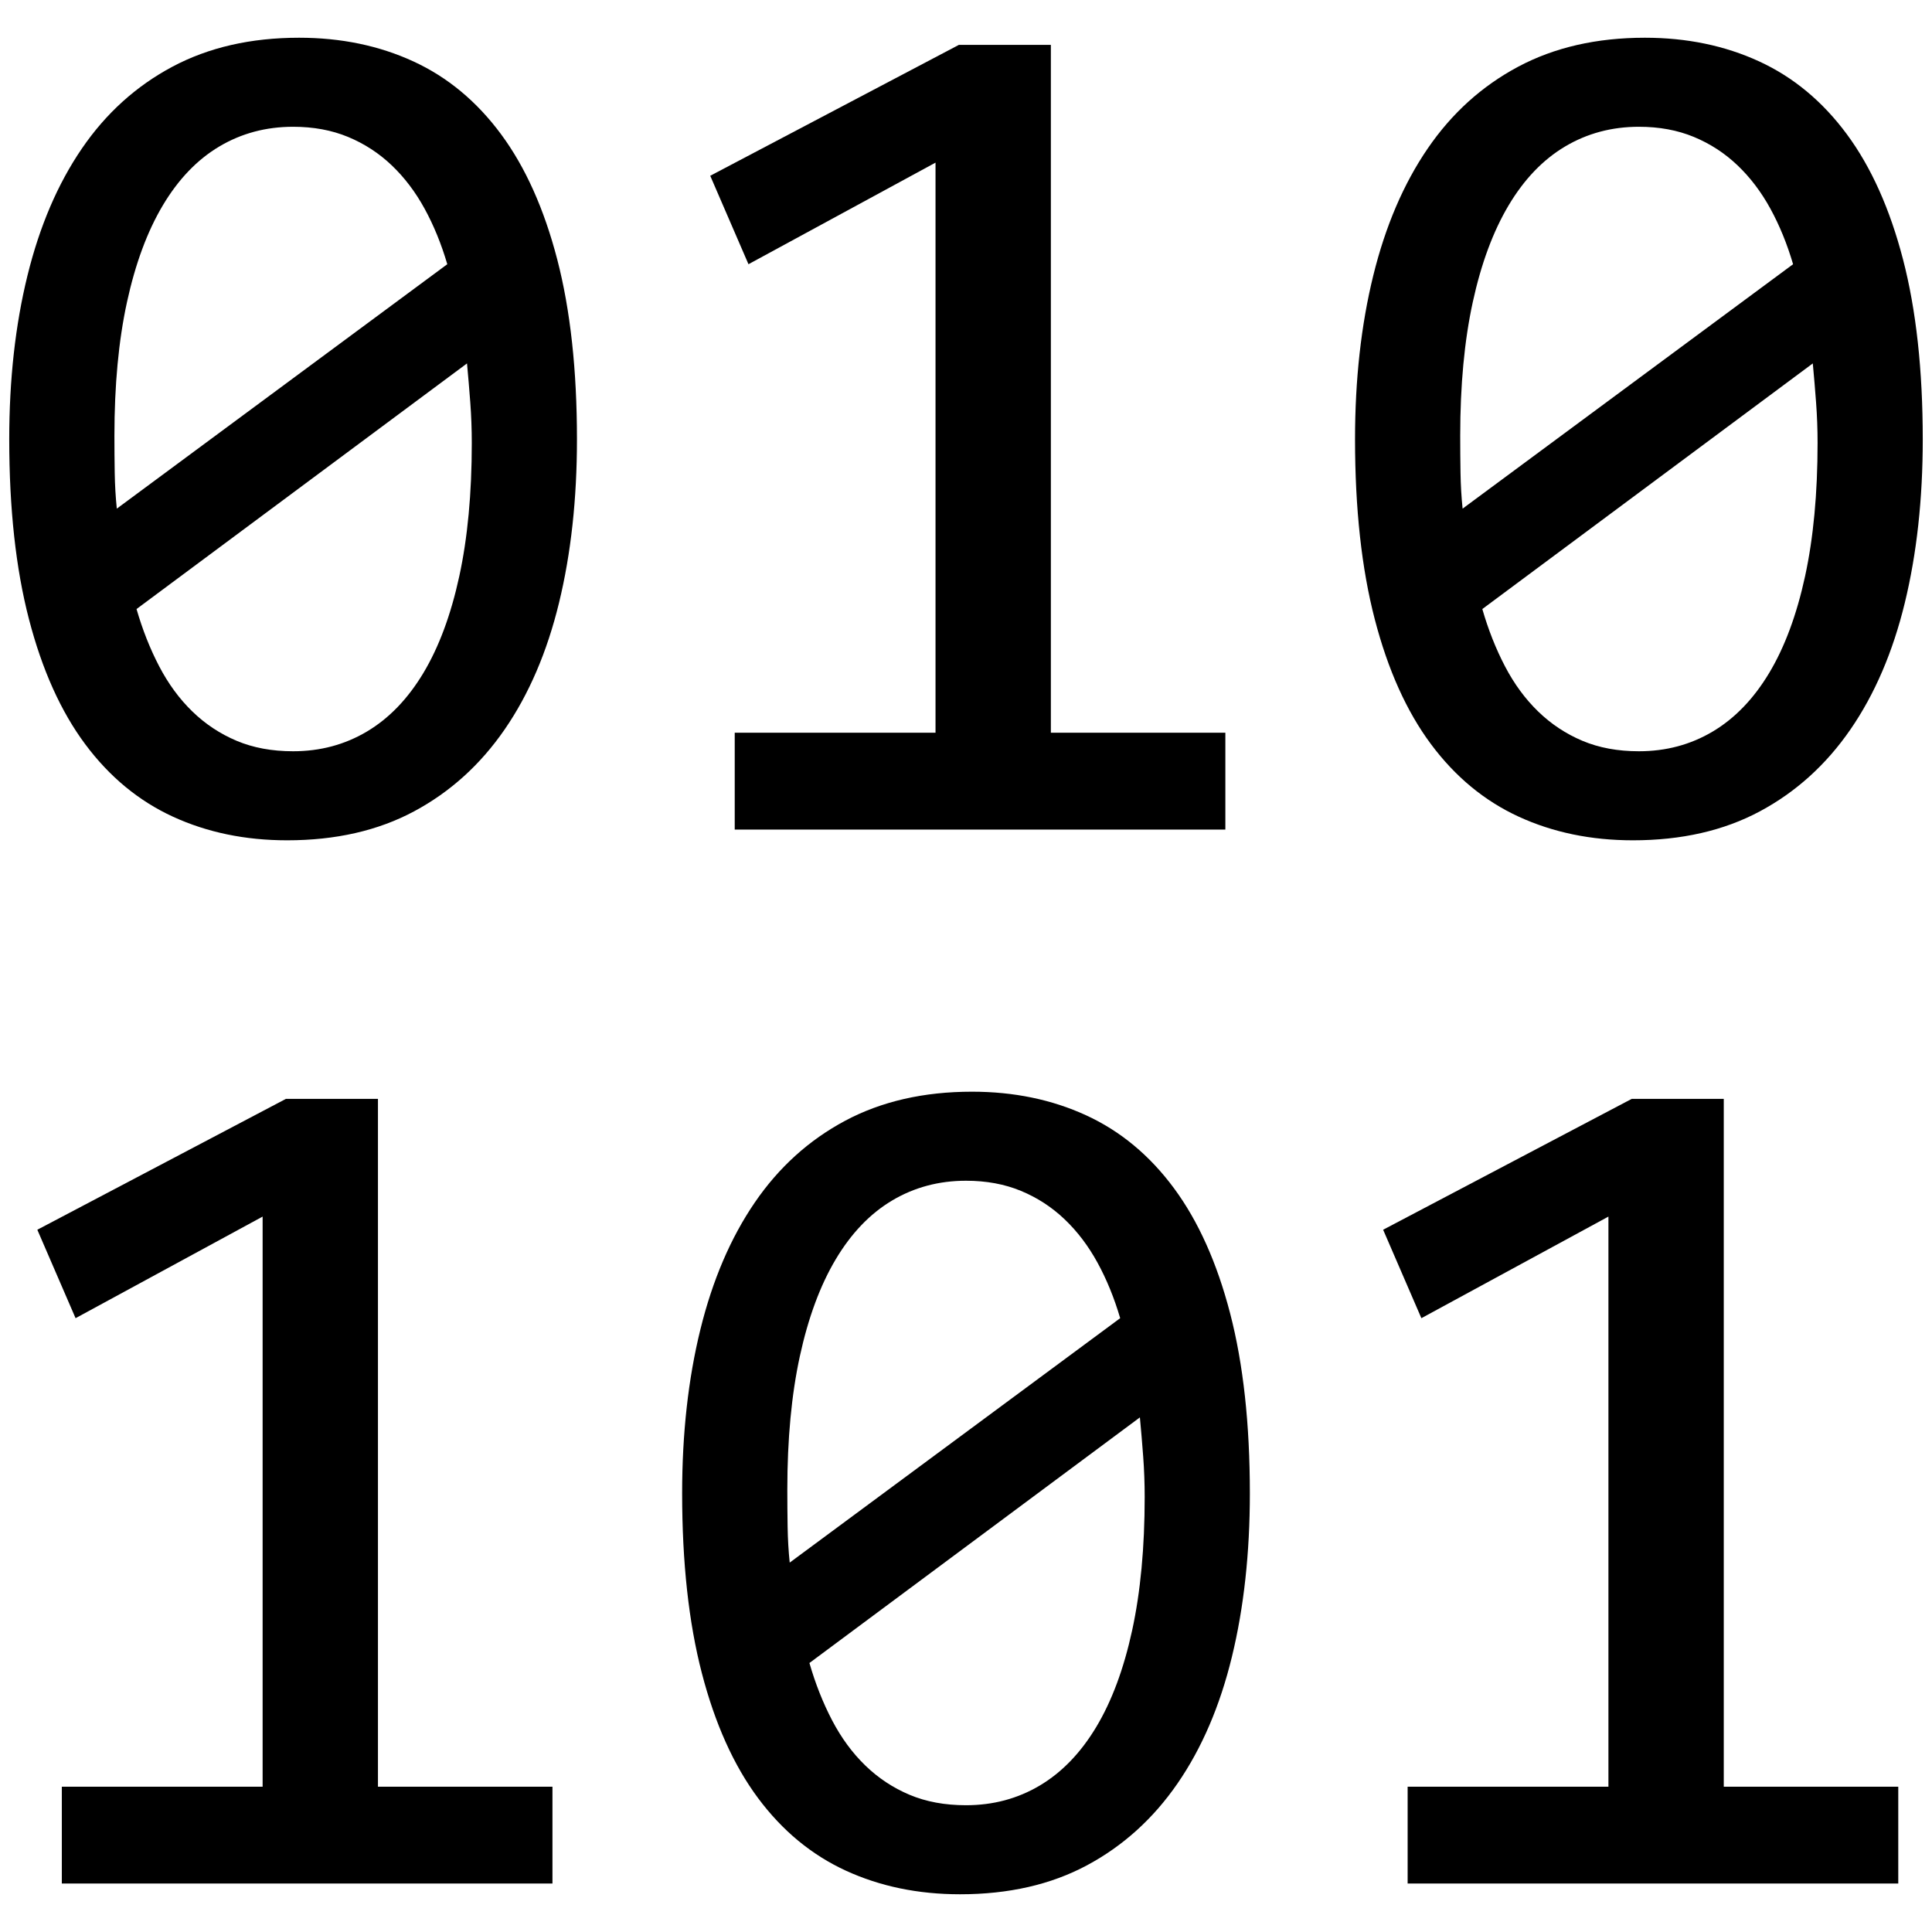<?xml version="1.0" encoding="UTF-8" standalone="no"?><!DOCTYPE svg PUBLIC "-//W3C//DTD SVG 1.1//EN" "http://www.w3.org/Graphics/SVG/1.1/DTD/svg11.dtd"><svg width="100%" height="100%" viewBox="0 0 1024 1024" version="1.1" xmlns="http://www.w3.org/2000/svg" xmlns:xlink="http://www.w3.org/1999/xlink" xml:space="preserve" xmlns:serif="http://www.serif.com/" style="fill-rule:evenodd;clip-rule:evenodd;stroke-linejoin:round;stroke-miterlimit:2;"><g><path d="M305.801,232.847c0,31.674 -3.167,60.55 -9.502,86.629c-6.335,26.078 -15.942,48.461 -28.823,67.149c-12.881,18.688 -28.877,33.152 -47.987,43.394c-19.11,10.241 -41.545,15.361 -67.307,15.361c-22.172,0 -42.338,-4.17 -60.498,-12.511c-18.16,-8.341 -33.68,-21.169 -46.561,-38.484c-12.88,-17.315 -22.805,-39.381 -29.773,-66.199c-6.969,-26.817 -10.453,-58.597 -10.453,-95.339c0,-31.674 3.22,-60.603 9.661,-86.787c6.44,-26.184 16.048,-48.62 28.823,-67.308c12.776,-18.687 28.771,-33.152 47.987,-43.393c19.215,-10.241 41.598,-15.362 67.149,-15.362c22.172,-0 42.337,4.17 60.497,12.511c18.16,8.341 33.68,21.222 46.561,38.643c12.881,17.42 22.806,39.54 29.774,66.357c6.968,26.817 10.452,58.597 10.452,95.339Zm-55.746,1.901c-0,-7.18 -0.264,-14.307 -0.792,-21.381c-0.528,-7.073 -1.108,-13.989 -1.742,-20.746l-175.158,130.181c3.168,10.98 7.18,21.116 12.036,30.407c4.857,9.291 10.717,17.262 17.579,23.914c6.863,6.651 14.676,11.825 23.439,15.52c8.763,3.695 18.741,5.543 29.932,5.543c14.359,0 27.398,-3.484 39.118,-10.452c11.719,-6.969 21.697,-17.316 29.932,-31.041c8.235,-13.726 14.57,-30.777 19.004,-51.154c4.435,-20.377 6.652,-43.974 6.652,-70.791Zm-189.411,-3.801c-0,6.546 0.052,13.092 0.158,19.638c0.106,6.546 0.475,12.88 1.109,19.004l175.158,-129.547c-3.168,-10.769 -7.18,-20.588 -12.037,-29.457c-4.856,-8.869 -10.663,-16.523 -17.42,-22.964c-6.758,-6.44 -14.465,-11.455 -23.122,-15.045c-8.658,-3.59 -18.371,-5.385 -29.141,-5.385c-14.359,0 -27.398,3.485 -39.117,10.453c-11.72,6.968 -21.697,17.368 -29.932,31.199c-8.236,13.831 -14.57,30.935 -19.005,51.312c-4.434,20.377 -6.651,43.974 -6.651,70.792Z" style="fill-rule:nonzero;"/><path d="M649.466,439.679l-260.045,0l0,-51.312l106.425,0l0,-302.171l-99.14,53.846l-20.271,-46.878l131.764,-69.366l48.778,-0l0,364.569l92.489,0l-0,51.312Z" style="fill-rule:nonzero;"/><path d="M1019.1,232.847c-0,31.674 -3.168,60.55 -9.502,86.629c-6.335,26.078 -15.943,48.461 -28.824,67.149c-12.881,18.688 -28.876,33.152 -47.986,43.394c-19.11,10.241 -41.546,15.361 -67.308,15.361c-22.172,0 -42.337,-4.17 -60.497,-12.511c-18.16,-8.341 -33.68,-21.169 -46.561,-38.484c-12.881,-17.315 -22.806,-39.381 -29.774,-66.199c-6.968,-26.817 -10.452,-58.597 -10.452,-95.339c-0,-31.674 3.22,-60.603 9.66,-86.787c6.441,-26.184 16.048,-48.62 28.824,-67.308c12.775,-18.687 28.77,-33.152 47.986,-43.393c19.216,-10.241 41.599,-15.362 67.149,-15.362c22.172,-0 42.338,4.17 60.498,12.511c18.16,8.341 33.68,21.222 46.561,38.643c12.88,17.42 22.805,39.54 29.773,66.357c6.969,26.817 10.453,58.597 10.453,95.339Zm-55.747,1.901c0,-7.18 -0.264,-14.307 -0.792,-21.381c-0.527,-7.073 -1.108,-13.989 -1.742,-20.746l-175.158,130.181c3.168,10.98 7.18,21.116 12.037,30.407c4.856,9.291 10.716,17.262 17.579,23.914c6.863,6.651 14.675,11.825 23.439,15.52c8.763,3.695 18.74,5.543 29.932,5.543c14.359,0 27.398,-3.484 39.117,-10.452c11.72,-6.969 21.697,-17.316 29.932,-31.041c8.236,-13.726 14.57,-30.777 19.005,-51.154c4.434,-20.377 6.651,-43.974 6.651,-70.791Zm-189.411,-3.801c0,6.546 0.053,13.092 0.158,19.638c0.106,6.546 0.476,12.88 1.109,19.004l175.158,-129.547c-3.167,-10.769 -7.18,-20.588 -12.036,-29.457c-4.857,-8.869 -10.664,-16.523 -17.421,-22.964c-6.757,-6.44 -14.465,-11.455 -23.122,-15.045c-8.658,-3.59 -18.371,-5.385 -29.14,-5.385c-14.359,0 -27.398,3.485 -39.118,10.453c-11.719,6.968 -21.697,17.368 -29.932,31.199c-8.235,13.831 -14.57,30.935 -19.004,51.312c-4.435,20.377 -6.652,43.974 -6.652,70.792Z" style="fill-rule:nonzero;"/></g><g><path d="M292.815,998.302l-260.045,-0l0,-51.312l106.426,-0l-0,-302.172l-99.141,53.846l-20.271,-46.877l131.764,-69.367l48.779,0l-0,364.57l92.488,-0l0,51.312Z" style="fill-rule:nonzero;"/><path d="M662.452,791.47c0,31.674 -3.167,60.55 -9.502,86.628c-6.335,26.079 -15.943,48.462 -28.824,67.15c-12.88,18.687 -28.876,33.152 -47.986,43.393c-19.11,10.241 -41.546,15.362 -67.307,15.362c-22.172,0 -42.338,-4.17 -60.498,-12.511c-18.16,-8.341 -33.68,-21.169 -46.561,-38.484c-12.881,-17.315 -22.805,-39.382 -29.774,-66.199c-6.968,-26.818 -10.452,-58.597 -10.452,-95.339c-0,-31.674 3.22,-60.604 9.66,-86.787c6.441,-26.184 16.049,-48.62 28.824,-67.308c12.775,-18.688 28.771,-33.152 47.986,-43.394c19.216,-10.241 41.599,-15.361 67.149,-15.361c22.172,-0 42.338,4.17 60.498,12.511c18.16,8.341 33.68,21.221 46.561,38.642c12.881,17.421 22.805,39.54 29.774,66.358c6.968,26.817 10.452,58.597 10.452,95.339Zm-55.746,1.9c-0,-7.179 -0.264,-14.306 -0.792,-21.38c-0.528,-7.074 -1.109,-13.989 -1.742,-20.746l-175.158,130.18c3.167,10.981 7.179,21.116 12.036,30.407c4.857,9.291 10.716,17.263 17.579,23.914c6.863,6.652 14.676,11.825 23.439,15.521c8.763,3.695 18.74,5.543 29.932,5.543c14.359,-0 27.398,-3.485 39.118,-10.453c11.719,-6.968 21.696,-17.315 29.932,-31.041c8.235,-13.725 14.57,-30.776 19.004,-51.153c4.434,-20.377 6.652,-43.974 6.652,-70.792Zm-189.412,-3.801c0,6.546 0.053,13.092 0.159,19.638c0.105,6.546 0.475,12.881 1.108,19.005l175.158,-129.548c-3.167,-10.769 -7.179,-20.588 -12.036,-29.456c-4.857,-8.869 -10.664,-16.524 -17.421,-22.964c-6.757,-6.441 -14.464,-11.456 -23.122,-15.045c-8.657,-3.59 -18.371,-5.385 -29.14,-5.385c-14.359,-0 -27.398,3.484 -39.118,10.452c-11.719,6.969 -21.696,17.368 -29.932,31.199c-8.235,13.831 -14.57,30.936 -19.004,51.313c-4.434,20.377 -6.652,43.974 -6.652,70.791Z" style="fill-rule:nonzero;"/><path d="M1006.12,998.302l-260.044,-0l-0,-51.312l106.425,-0l-0,-302.172l-99.14,53.846l-20.272,-46.877l131.765,-69.367l48.778,0l-0,364.57l92.488,-0l0,51.312Z" style="fill-rule:nonzero;"/></g></svg>